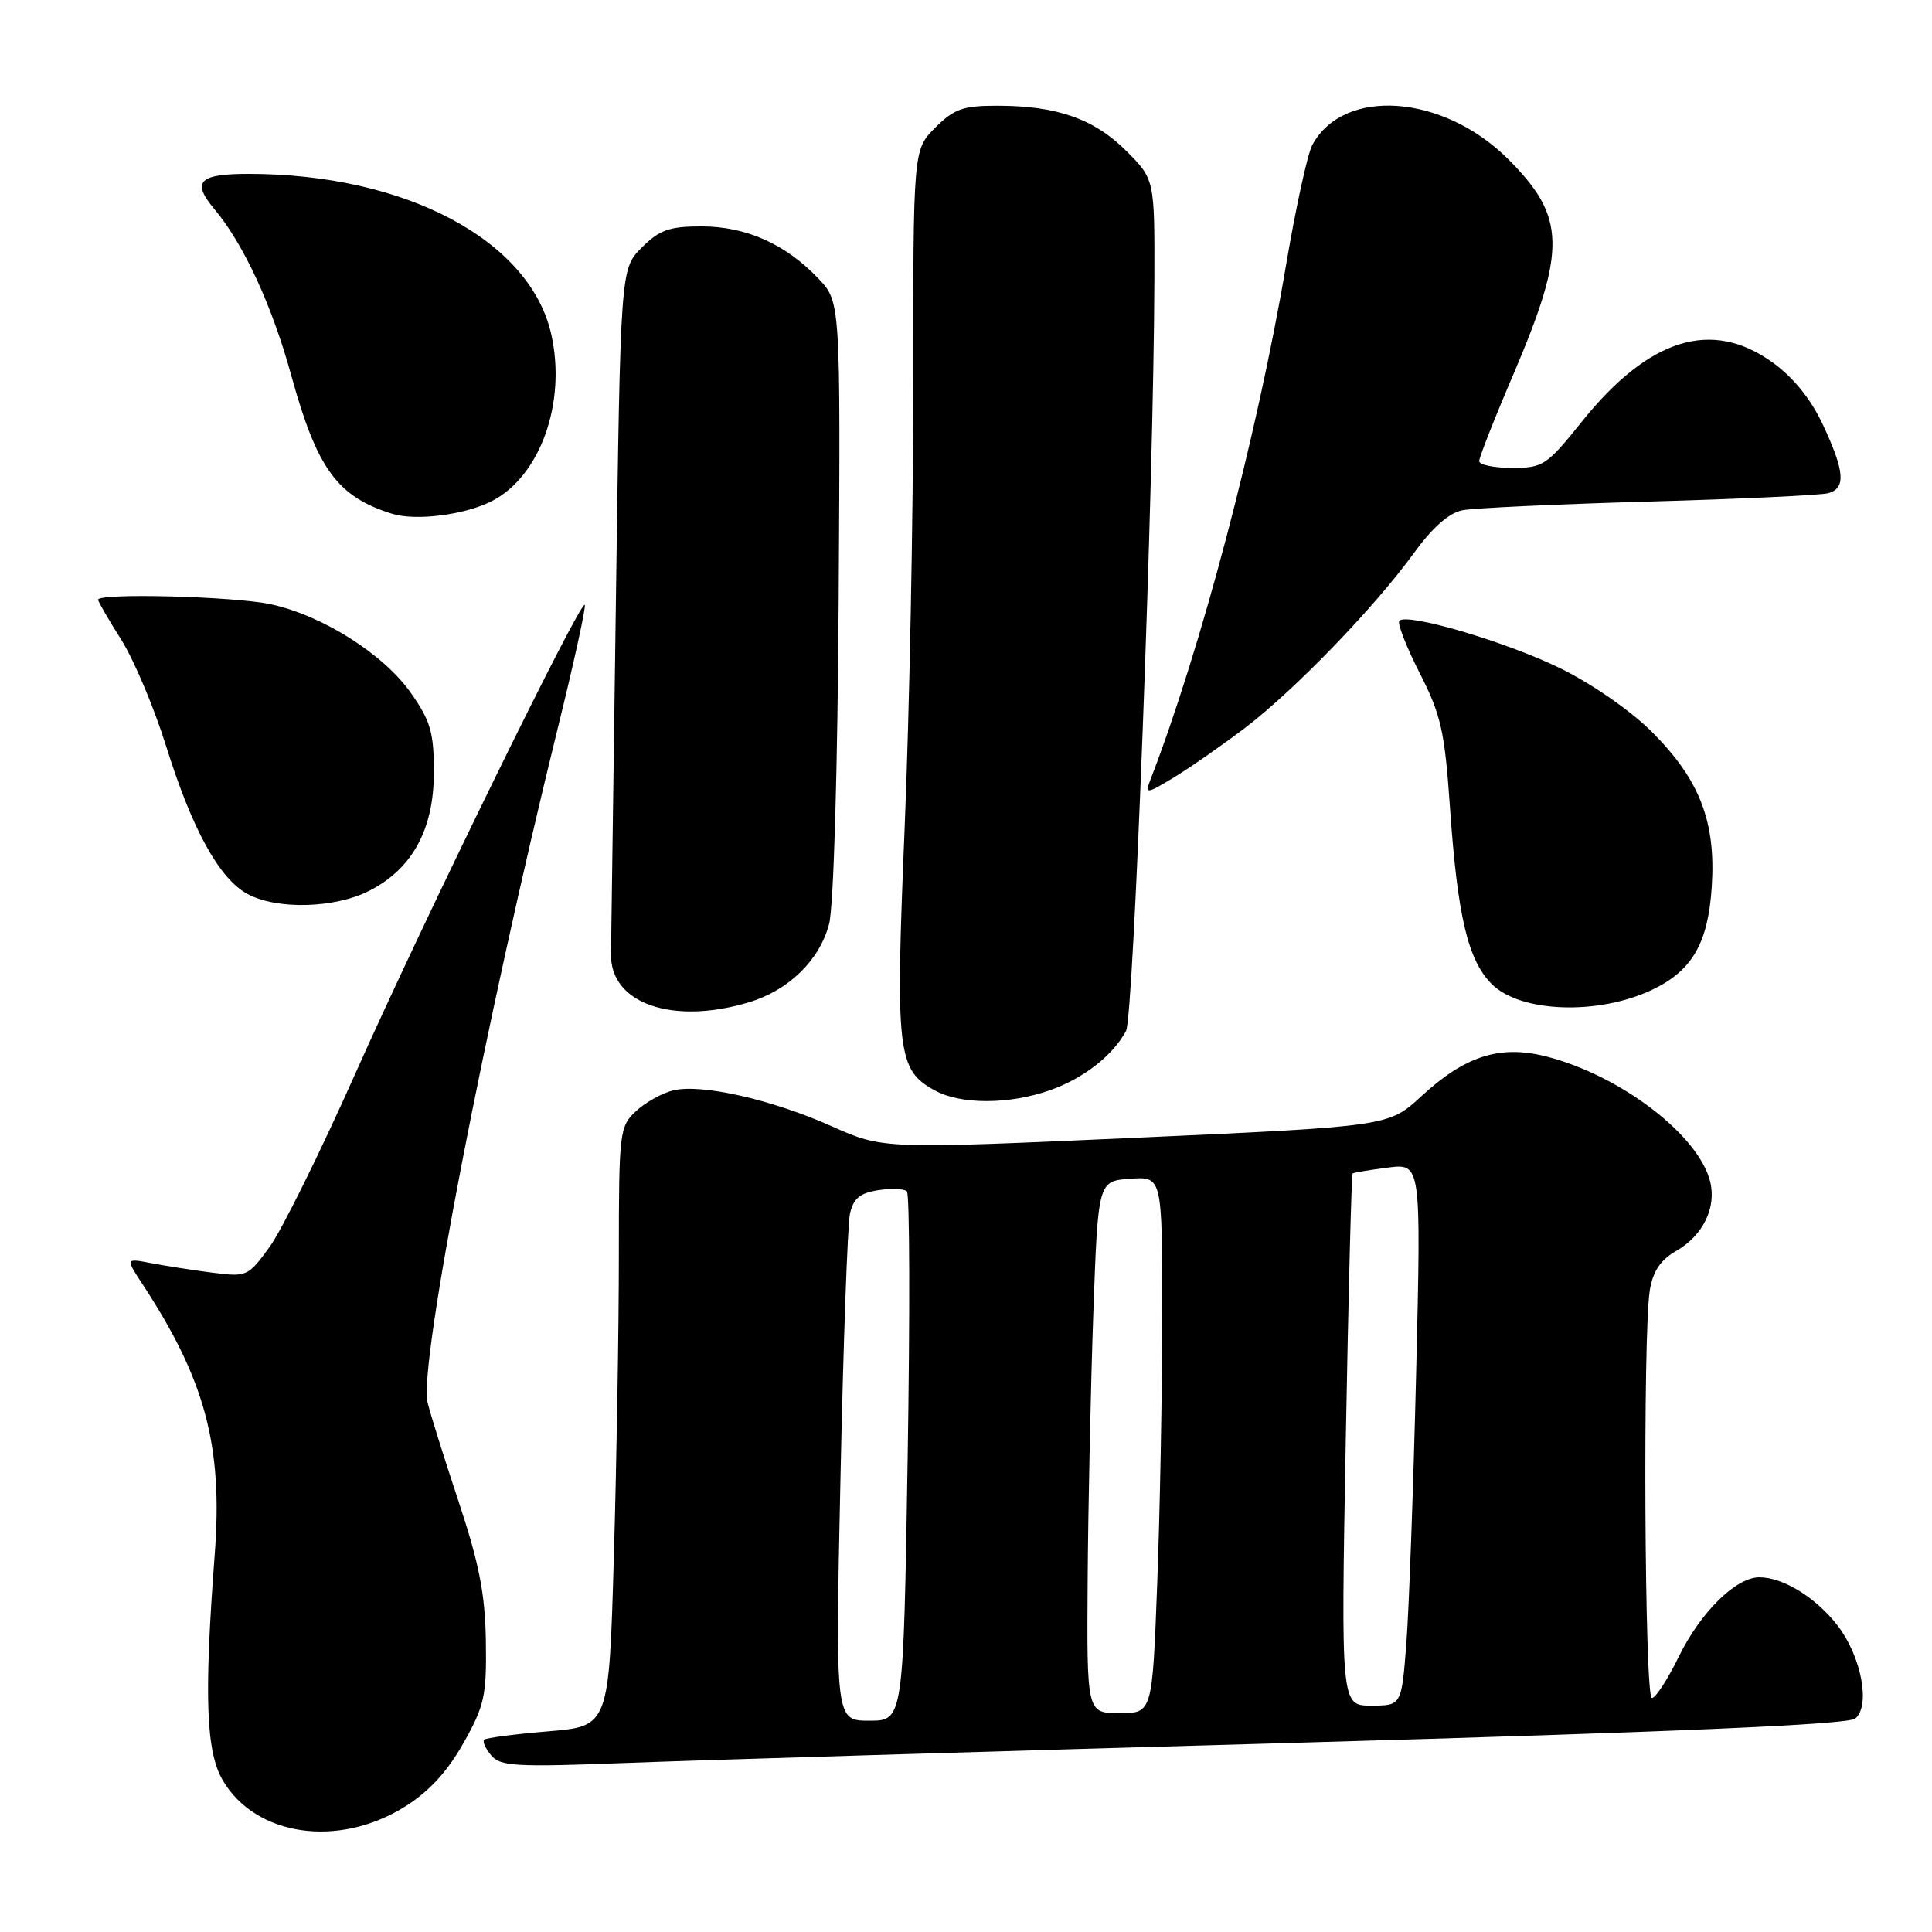 <?xml version="1.0" encoding="UTF-8" standalone="no"?>
<!DOCTYPE svg PUBLIC "-//W3C//DTD SVG 1.1//EN" "http://www.w3.org/Graphics/SVG/1.1/DTD/svg11.dtd" >
<svg xmlns="http://www.w3.org/2000/svg" xmlns:xlink="http://www.w3.org/1999/xlink" version="1.1" viewBox="0 0 256 256">
 <g >
 <path fill="currentColor"
d=" M 53.64 239.40 C 56.82 237.42 59.27 234.76 61.39 231.00 C 64.19 226.04 64.49 224.72 64.38 217.50 C 64.29 211.26 63.50 207.19 60.78 199.00 C 58.86 193.22 57.00 187.29 56.65 185.82 C 55.48 181.02 64.22 135.83 73.90 96.51 C 76.07 87.71 77.68 80.35 77.48 80.15 C 76.88 79.55 56.01 122.20 47.05 142.33 C 42.44 152.68 37.35 162.97 35.74 165.20 C 32.89 169.14 32.70 169.22 28.16 168.64 C 25.60 168.31 21.95 167.74 20.06 167.38 C 16.63 166.72 16.63 166.72 18.85 170.11 C 27.20 182.82 29.55 191.61 28.45 206.00 C 27.03 224.74 27.29 232.10 29.51 235.89 C 33.87 243.32 44.80 244.91 53.64 239.40 Z  M 171.98 230.92 C 221.97 229.50 244.89 228.51 245.83 227.72 C 247.87 226.03 246.66 219.56 243.54 215.46 C 240.69 211.73 236.29 209.00 233.13 209.00 C 230.01 209.00 225.34 213.61 222.43 219.55 C 220.97 222.55 219.37 225.00 218.88 225.00 C 217.91 225.00 217.67 176.65 218.61 170.96 C 219.02 168.45 220.03 166.94 222.10 165.76 C 225.66 163.72 227.47 160.01 226.60 156.55 C 225.05 150.36 214.65 142.45 204.82 139.97 C 198.71 138.44 194.15 139.90 188.33 145.26 C 184.00 149.25 184.00 149.25 150.49 150.76 C 116.99 152.26 116.99 152.26 110.24 149.25 C 102.25 145.68 92.89 143.56 89.17 144.49 C 87.70 144.85 85.49 146.09 84.25 147.25 C 82.09 149.27 82.00 150.00 82.00 166.51 C 82.00 175.95 81.70 193.82 81.34 206.21 C 80.69 228.74 80.69 228.74 72.64 229.41 C 68.21 229.78 64.39 230.28 64.15 230.52 C 63.91 230.76 64.33 231.69 65.08 232.59 C 66.28 234.05 68.37 234.16 82.97 233.60 C 92.06 233.25 132.12 232.04 171.98 230.92 Z  M 139.10 144.47 C 143.60 142.88 147.43 139.89 149.21 136.60 C 150.21 134.73 152.88 64.09 152.96 37.13 C 153.00 23.76 153.00 23.76 149.23 19.99 C 144.98 15.75 140.04 14.01 132.17 14.01 C 127.61 14.00 126.42 14.42 123.92 16.92 C 121.00 19.85 121.00 19.85 121.01 51.17 C 121.01 68.40 120.50 94.75 119.87 109.72 C 118.63 139.51 118.89 141.78 123.89 144.50 C 127.34 146.38 133.72 146.36 139.10 144.47 Z  M 99.23 132.81 C 104.50 131.23 108.60 127.24 109.86 122.43 C 110.46 120.13 110.99 102.19 111.13 79.25 C 111.37 39.99 111.37 39.99 108.43 36.90 C 104.10 32.34 98.85 30.00 92.96 30.00 C 88.69 30.00 87.38 30.46 85.03 32.81 C 82.22 35.62 82.22 35.62 81.61 79.56 C 81.27 103.73 80.98 124.85 80.96 126.50 C 80.90 132.99 89.14 135.84 99.23 132.81 Z  M 218.94 131.14 C 224.25 128.60 226.34 124.96 226.82 117.45 C 227.37 108.87 225.22 103.32 218.91 97.00 C 216.11 94.20 210.93 90.60 206.76 88.56 C 199.63 85.06 186.49 81.18 185.42 82.25 C 185.12 82.55 186.32 85.66 188.10 89.15 C 190.95 94.74 191.43 96.88 192.13 107.00 C 193.13 121.42 194.50 127.23 197.67 130.40 C 201.46 134.19 211.80 134.55 218.94 131.14 Z  M 48.94 118.03 C 54.64 115.12 57.49 109.90 57.49 102.34 C 57.50 97.08 57.05 95.53 54.46 91.84 C 50.85 86.68 42.71 81.53 35.85 80.06 C 30.99 79.02 13.00 78.55 13.00 79.47 C 13.00 79.72 14.37 82.08 16.04 84.72 C 17.71 87.35 20.40 93.71 22.01 98.86 C 25.47 109.92 29.04 116.41 32.78 118.45 C 36.69 120.57 44.36 120.37 48.94 118.03 Z  M 165.00 96.43 C 171.59 91.40 182.14 80.47 187.32 73.32 C 189.80 69.90 191.98 67.97 193.78 67.61 C 195.28 67.32 206.40 66.80 218.50 66.46 C 230.60 66.12 241.29 65.62 242.25 65.35 C 244.61 64.70 244.44 62.49 241.56 56.31 C 239.99 52.94 237.67 50.05 234.92 48.06 C 226.83 42.20 218.50 44.78 209.57 55.91 C 204.94 61.68 204.46 62.00 200.34 62.00 C 197.95 62.00 196.00 61.59 196.00 61.10 C 196.00 60.60 198.03 55.44 200.52 49.63 C 207.60 33.03 207.50 28.72 199.82 21.07 C 191.20 12.47 178.00 11.53 173.88 19.23 C 173.25 20.40 171.70 27.52 170.42 35.06 C 166.58 57.77 159.11 86.08 152.39 103.44 C 151.70 105.23 151.95 105.20 155.57 103.00 C 157.73 101.69 161.97 98.73 165.00 96.43 Z  M 65.17 66.40 C 71.58 63.12 75.07 53.35 73.05 44.32 C 70.25 31.83 53.75 23.06 33.00 23.04 C 26.35 23.03 25.34 24.06 28.41 27.71 C 32.26 32.29 36.04 40.46 38.59 49.73 C 42.00 62.11 44.69 65.81 51.94 68.07 C 55.09 69.06 61.59 68.23 65.17 66.40 Z  M 111.37 195.75 C 111.74 178.01 112.31 162.31 112.62 160.85 C 113.06 158.82 113.93 158.08 116.35 157.71 C 118.08 157.44 119.80 157.50 120.17 157.86 C 120.54 158.21 120.58 174.14 120.27 193.25 C 119.70 228.00 119.70 228.00 115.19 228.00 C 110.68 228.00 110.68 228.00 111.37 195.75 Z  M 144.12 209.25 C 144.19 199.49 144.53 183.62 144.87 174.00 C 145.50 156.50 145.50 156.50 149.75 156.19 C 154.00 155.89 154.00 155.89 154.00 174.19 C 154.00 184.26 153.70 200.26 153.34 209.75 C 152.69 227.00 152.69 227.00 148.34 227.00 C 144.00 227.00 144.00 227.00 144.12 209.25 Z  M 178.32 190.85 C 178.67 171.52 179.08 155.61 179.23 155.49 C 179.38 155.37 181.48 155.02 183.91 154.71 C 188.31 154.15 188.31 154.15 187.65 181.82 C 187.28 197.05 186.70 213.21 186.35 217.75 C 185.71 226.00 185.71 226.00 181.70 226.00 C 177.68 226.00 177.68 226.00 178.32 190.85 Z "/>
</g>
</svg>